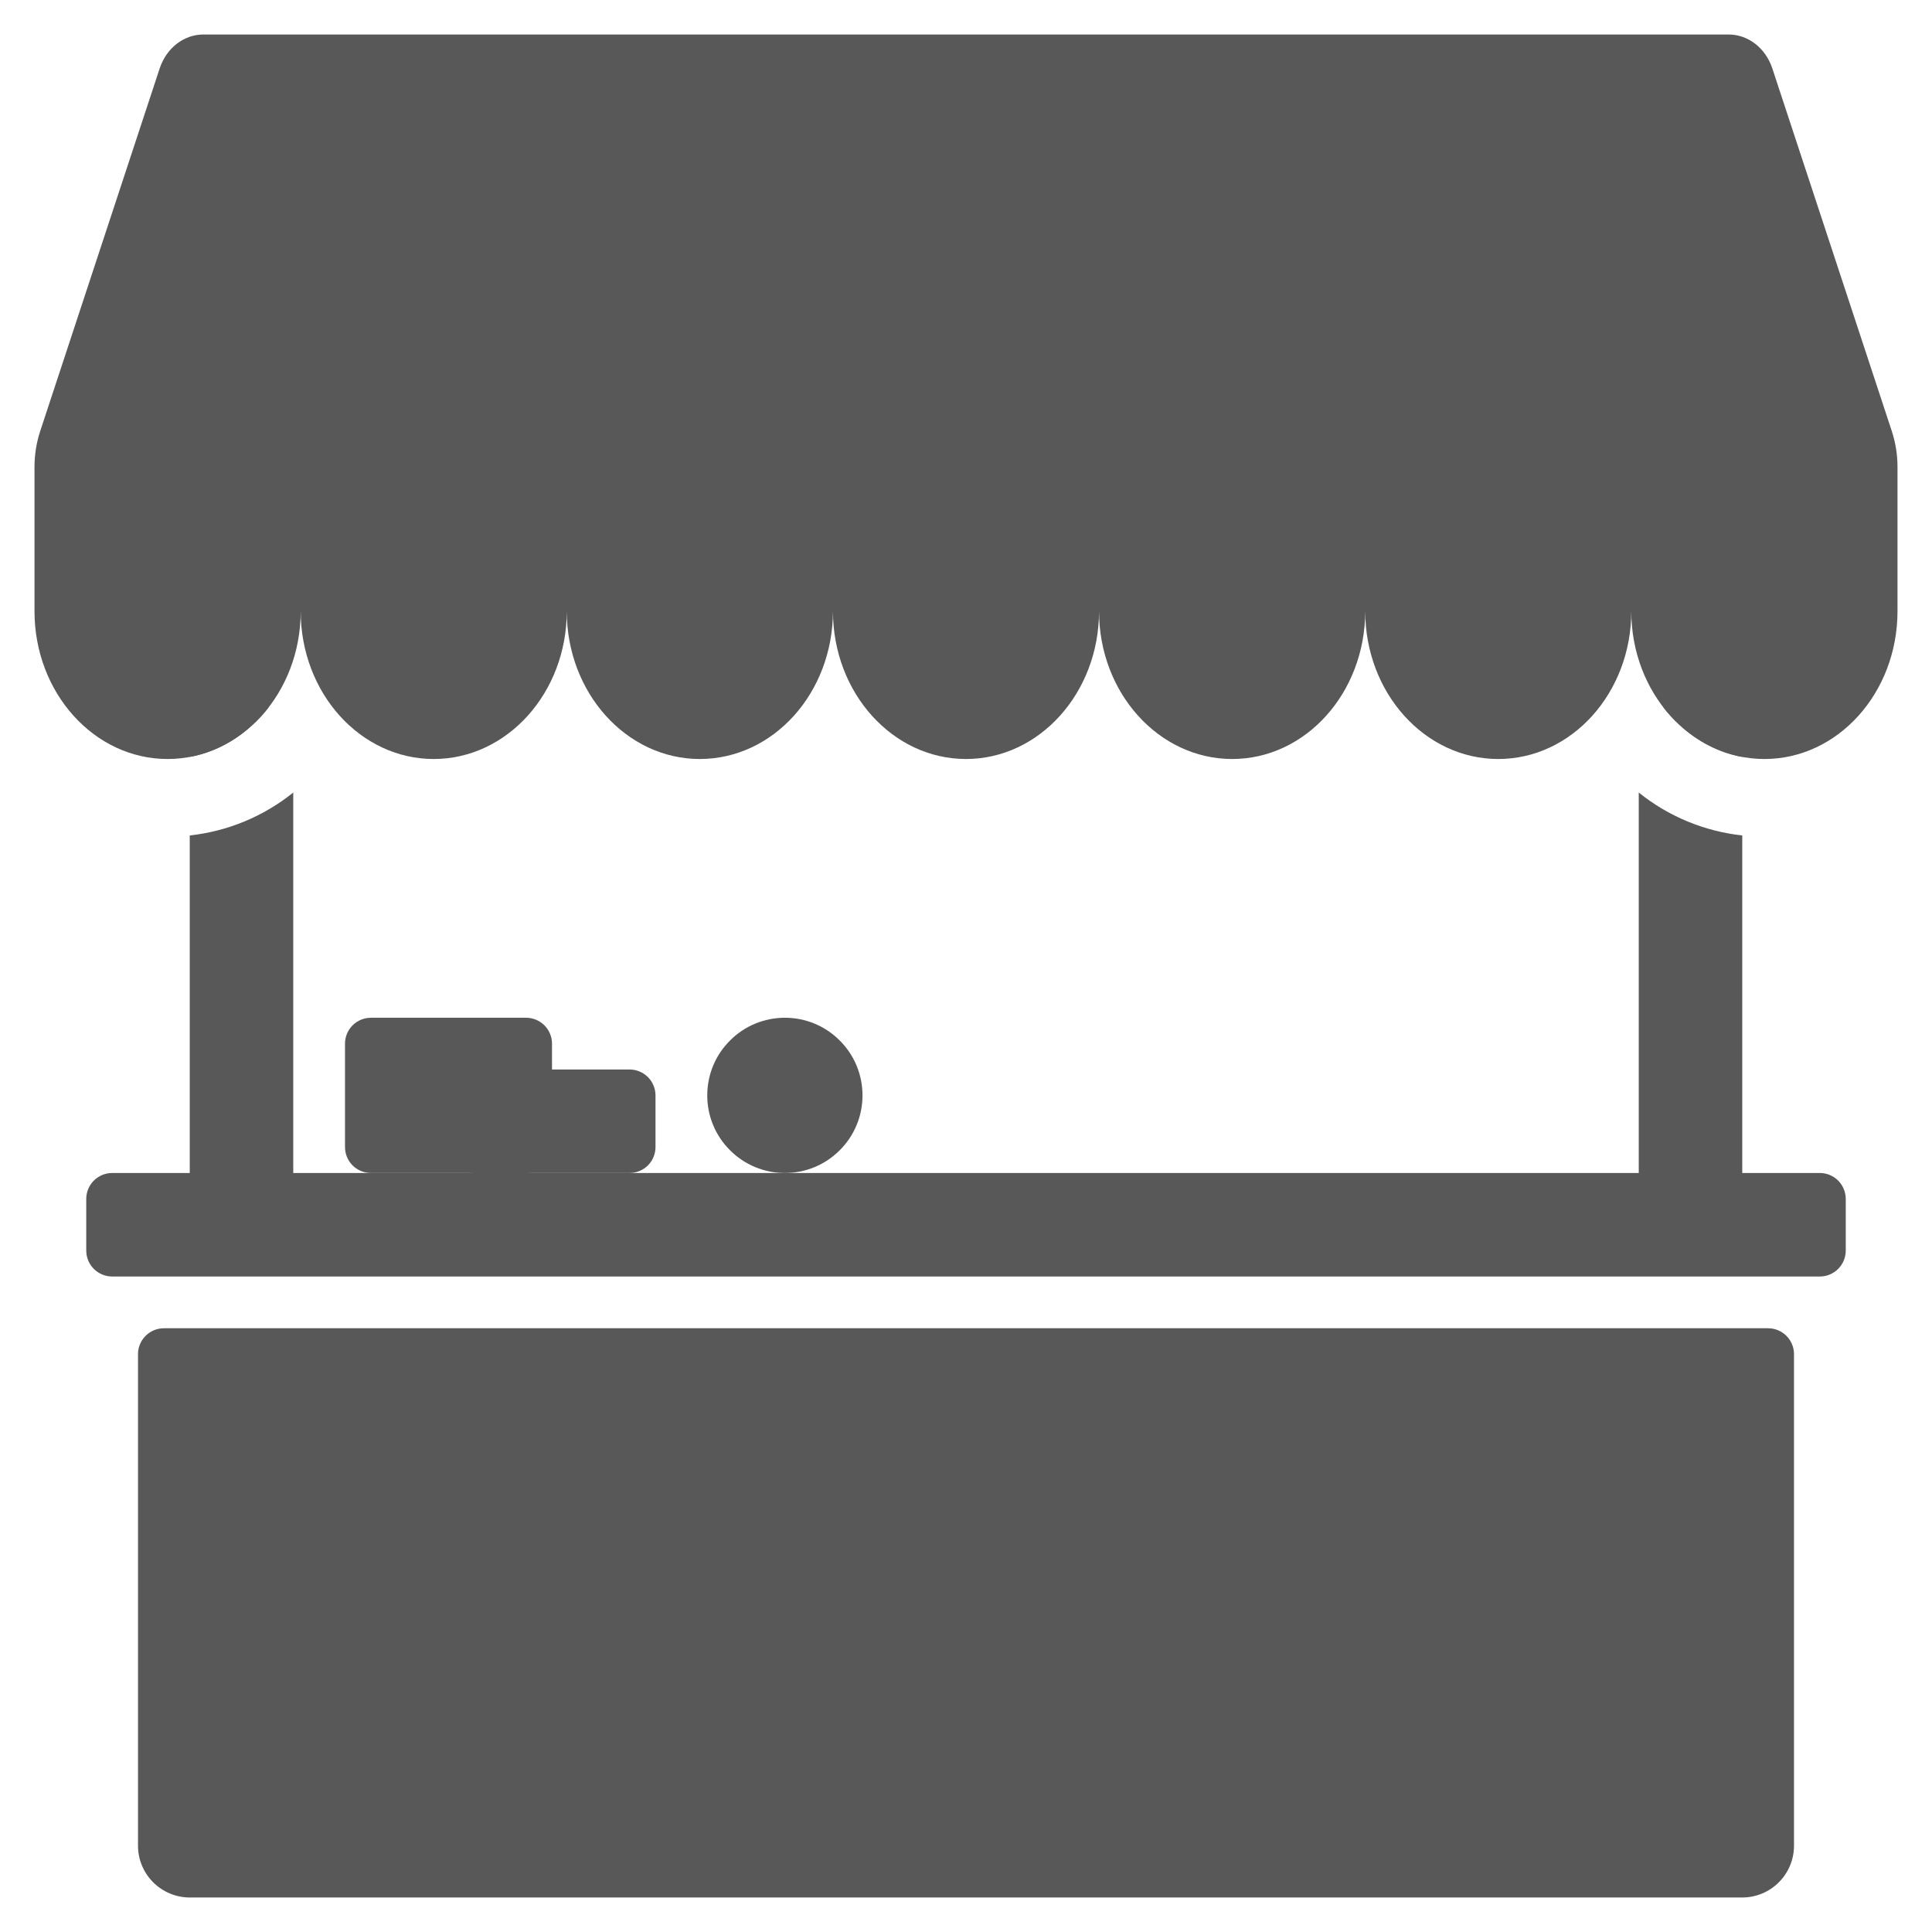 <svg width="14" height="14" viewBox="0 0 14 14" fill="none" xmlns="http://www.w3.org/2000/svg">
	<path
		fill-rule="evenodd"
		clip-rule="evenodd"
		d="M1.474 0.25C1.332 0.25 1.206 0.348 1.157 0.496L0.291 3.125C0.264 3.208 0.25 3.295 0.25 3.383V4.429C0.25 5.02 0.682 5.5 1.214 5.5C1.747 5.5 2.179 5.02 2.179 4.429C2.179 5.02 2.61 5.5 3.143 5.5C3.675 5.5 4.107 5.02 4.107 4.429C4.107 5.02 4.539 5.5 5.071 5.5C5.604 5.5 6.035 5.021 6.036 4.429C6.036 5.021 6.468 5.5 7 5.5C7.532 5.5 7.964 5.02 7.964 4.429C7.964 5.02 8.396 5.5 8.929 5.5C9.461 5.5 9.892 5.021 9.893 4.429C9.893 5.021 10.325 5.5 10.857 5.5C11.39 5.5 11.821 5.02 11.821 4.429C11.821 5.02 12.253 5.5 12.786 5.5C13.318 5.5 13.75 5.02 13.75 4.429V3.383C13.75 3.295 13.736 3.208 13.709 3.125L12.843 0.496C12.794 0.348 12.668 0.25 12.526 0.25H1.474V0.25Z"
		fill="#585858"
	/>
	<path
		fill-rule="evenodd"
		clip-rule="evenodd"
		d="M1.375 6.054V8.5H0.812C0.763 8.5 0.715 8.52 0.68 8.555C0.645 8.59 0.625 8.638 0.625 8.688V9.062C0.625 9.112 0.645 9.16 0.68 9.195C0.715 9.23 0.763 9.25 0.812 9.25H13.188C13.237 9.25 13.285 9.23 13.32 9.195C13.355 9.16 13.375 9.112 13.375 9.062V8.688C13.375 8.638 13.355 8.59 13.32 8.555C13.285 8.52 13.237 8.5 13.188 8.5H12.625V6.054C12.35 6.024 12.09 5.916 11.875 5.743V8.5H2.125V5.743C1.91 5.916 1.65 6.024 1.375 6.054V6.054ZM12.053 5.125C12.089 5.172 12.13 5.216 12.173 5.255C12.3 5.372 12.455 5.454 12.625 5.485V5.125H12.053ZM1.375 5.485V5.125H1.947C1.911 5.172 1.871 5.216 1.827 5.255C1.7 5.372 1.545 5.454 1.375 5.485V5.485ZM1.188 9.625C1.138 9.625 1.09 9.645 1.055 9.68C1.02 9.715 1 9.763 1 9.812V13.375C1 13.475 1.04 13.57 1.11 13.64C1.18 13.71 1.276 13.75 1.375 13.75H12.625C12.725 13.75 12.82 13.71 12.89 13.64C12.96 13.57 13 13.475 13 13.375V9.812C13 9.763 12.98 9.715 12.945 9.68C12.91 9.645 12.862 9.625 12.812 9.625H1.188Z"
		fill="#585858"
	/>
	<path
		d="M2.5 7.562C2.5 7.513 2.52 7.465 2.555 7.43C2.59 7.395 2.638 7.375 2.688 7.375H3.812C3.862 7.375 3.91 7.395 3.945 7.43C3.98 7.465 4 7.513 4 7.562V8.312C4 8.362 3.98 8.41 3.945 8.445C3.91 8.48 3.862 8.5 3.812 8.5H2.688C2.638 8.5 2.59 8.48 2.555 8.445C2.52 8.41 2.5 8.362 2.5 8.312V7.562Z"
		fill="#585858"
	/>
	<path
		d="M3.25 7.938C3.25 7.888 3.27 7.84 3.305 7.805C3.34 7.77 3.388 7.75 3.438 7.75H4.562C4.612 7.75 4.66 7.77 4.695 7.805C4.73 7.84 4.75 7.888 4.75 7.938V8.312C4.75 8.362 4.73 8.41 4.695 8.445C4.66 8.48 4.612 8.5 4.562 8.5H3.438C3.388 8.5 3.34 8.48 3.305 8.445C3.27 8.41 3.25 8.362 3.25 8.312V7.938Z"
		fill="#585858"
	/>
	<path
		d="M6.25 7.938C6.25 8.087 6.191 8.23 6.085 8.335C5.98 8.441 5.837 8.5 5.688 8.5C5.538 8.5 5.395 8.441 5.29 8.335C5.184 8.23 5.125 8.087 5.125 7.938C5.125 7.788 5.184 7.645 5.29 7.54C5.395 7.434 5.538 7.375 5.688 7.375C5.837 7.375 5.98 7.434 6.085 7.54C6.191 7.645 6.25 7.788 6.25 7.938V7.938Z"
		fill="#585858"
	/>
</svg>
